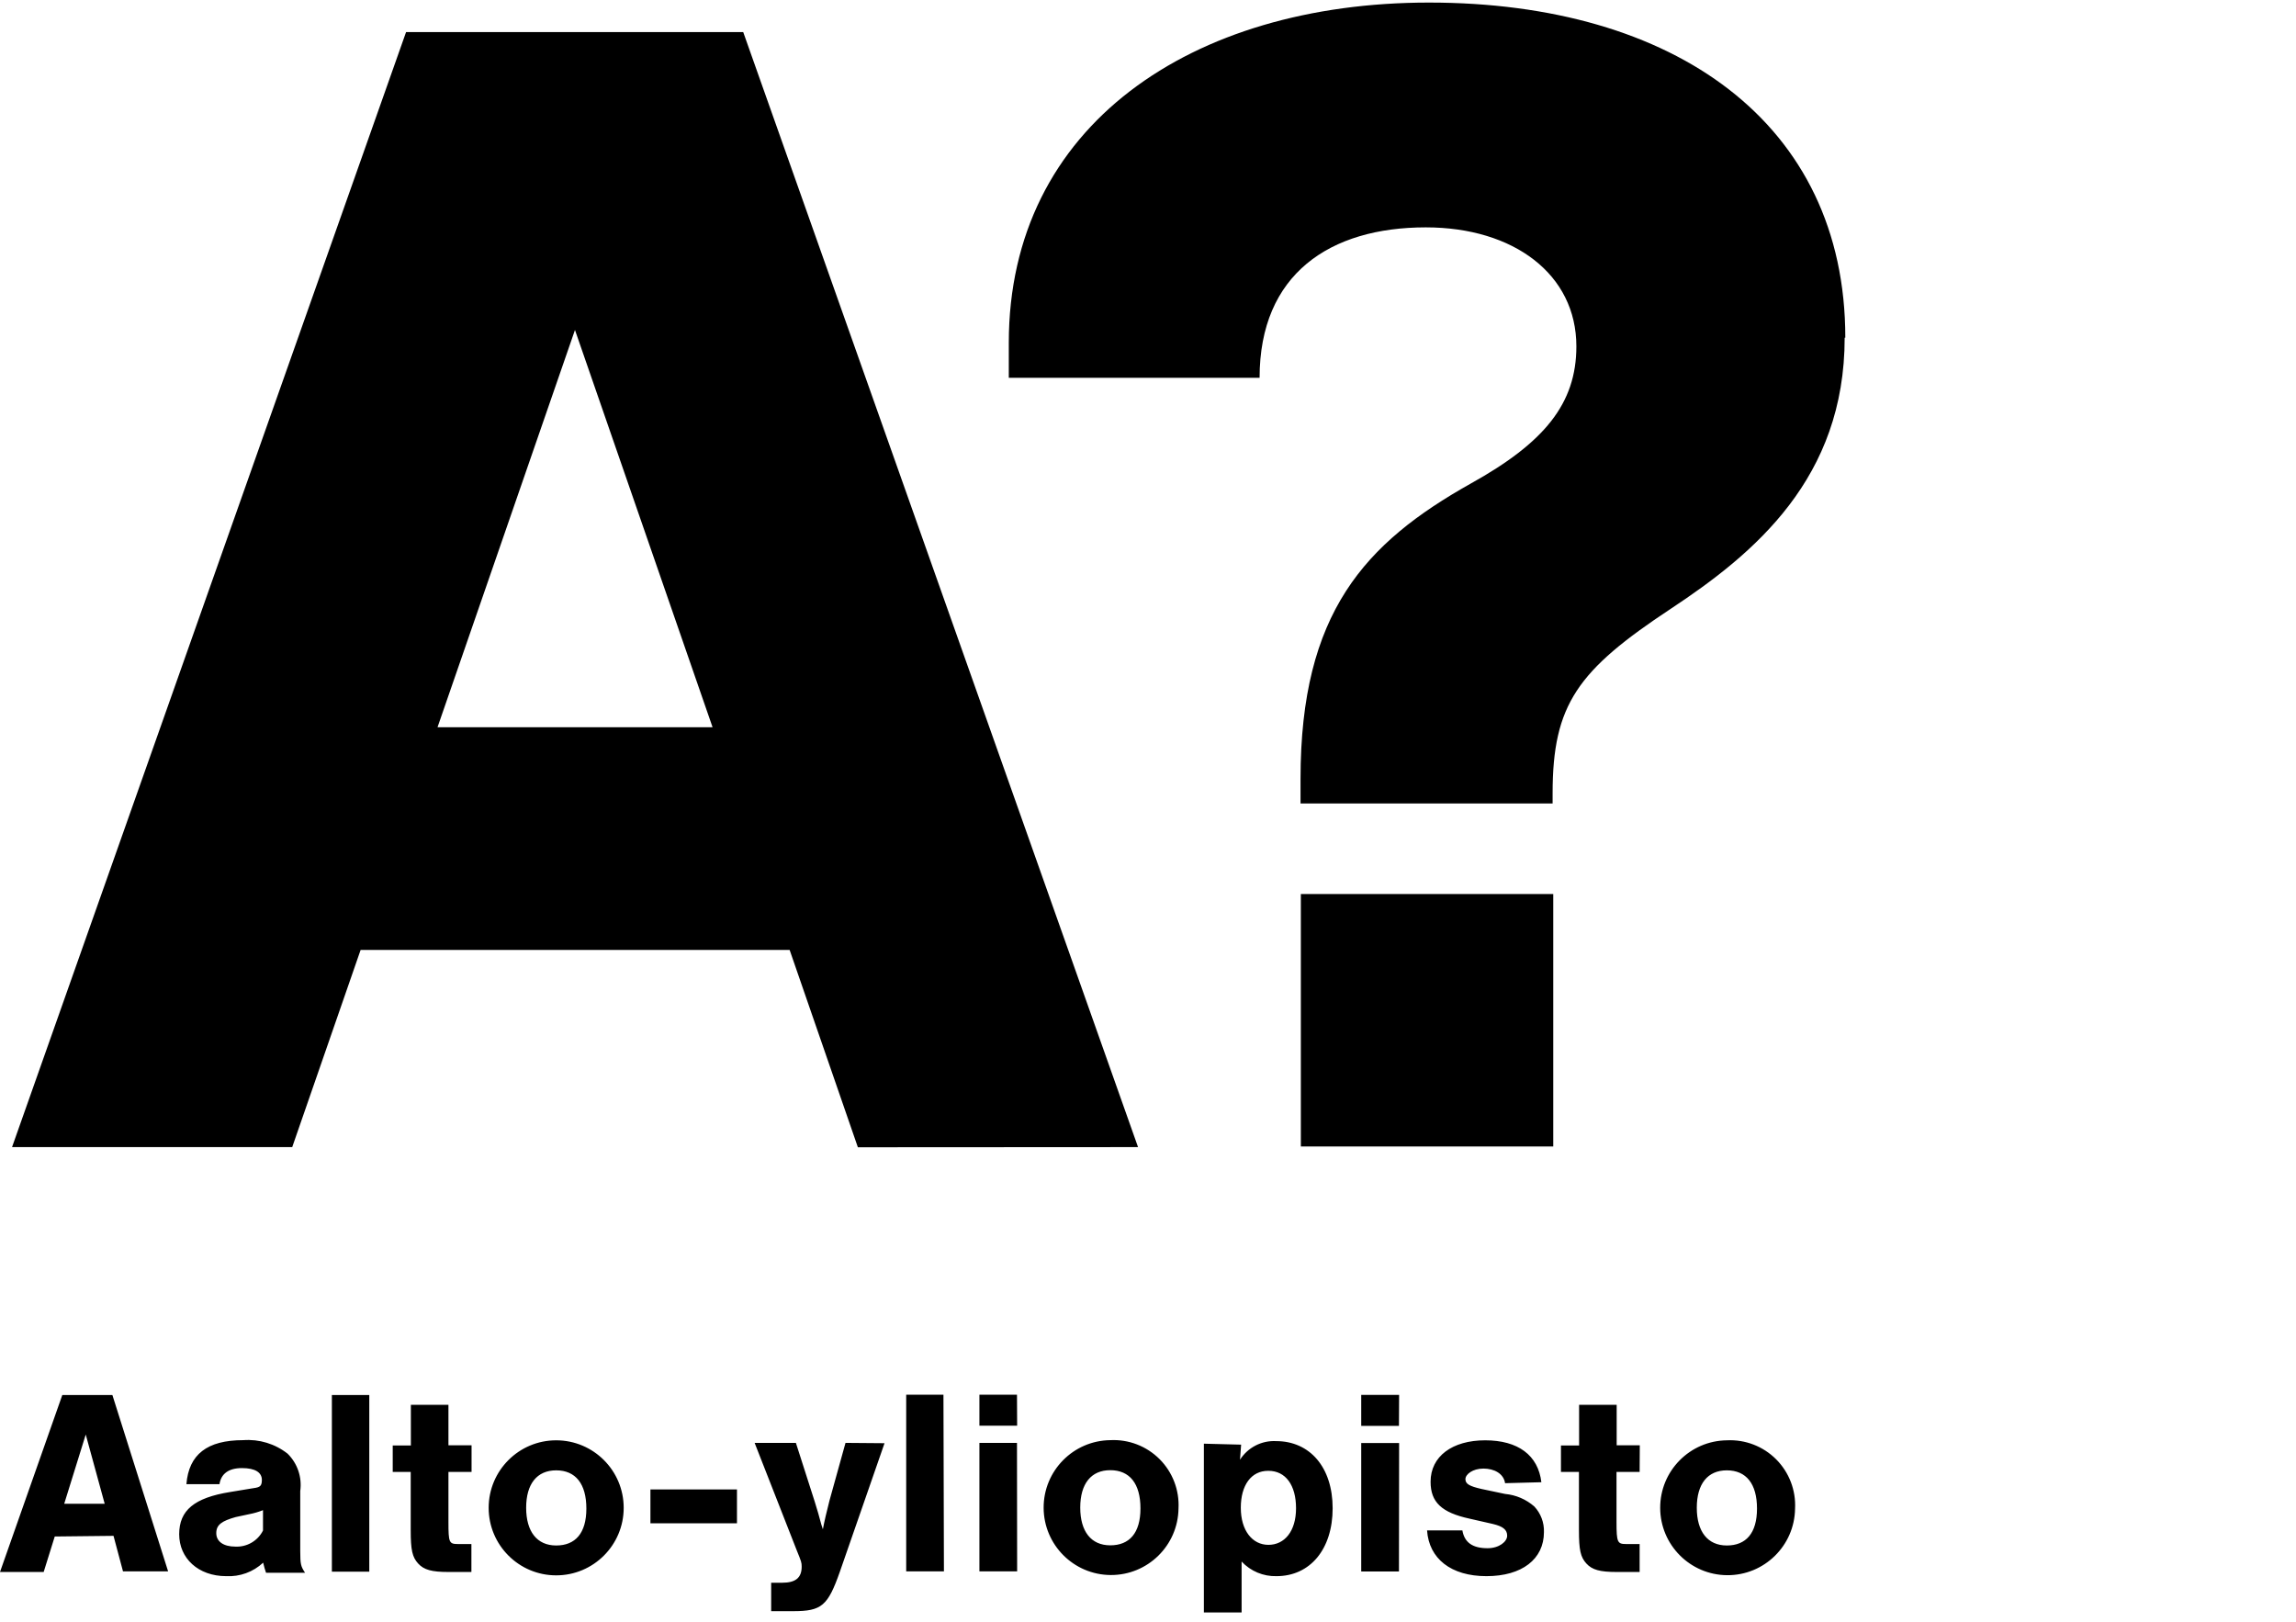 <svg xmlns="http://www.w3.org/2000/svg" id="logo" viewBox="0 0 143 101" fill-rule="evenodd">
  <path id="a" fill-rule="nonzero" d="M43.63,43.29 L26.5,43.29 L35.06,18.55 L43.63,43.29 Z M70.13,69.44 L45.54,2.84217094e-14 L24.54,2.84217094e-14 L0,69.44 L17.45,69.44 L21.71,57.16 L48.43,57.16 L52.68,69.45 L70.13,69.44 Z" transform="translate(.75 2)" style="fill: #000000;" fill="white"></path>

  <path d="M7.038,8.805 L7.633,11.019 L10.441,11.019 L6.939,7.10542736e-15 L3.85,7.10542736e-15 L1.42108547e-14,11.019 L2.693,11.019 L3.387,8.805 L7.038,8.805 Z M6.493,6.773 L3.998,6.773 L5.336,2.461 L6.493,6.773 Z M13.646,5.551 C13.745,4.906 14.207,4.592 15.05,4.592 C15.826,4.592 16.289,4.873 16.289,5.336 C16.289,5.65 16.107,5.798 15.579,5.881 L14.307,6.096 C12.076,6.459 11.135,7.236 11.135,8.722 C11.135,10.226 12.308,11.233 14.059,11.233 C15.017,11.233 15.562,11.035 16.355,10.391 C16.438,10.688 16.438,10.738 16.537,11.019 L18.932,11.019 C18.668,10.622 18.635,10.507 18.635,9.648 L18.635,5.98 C18.635,4.791 18.42,4.163 17.842,3.651 C17.214,3.089 16.289,2.808 15.083,2.808 C12.836,2.808 11.696,3.7 11.548,5.551 L13.646,5.551 Z M16.355,8.442 C15.975,9.119 15.413,9.449 14.637,9.449 C13.91,9.449 13.448,9.135 13.448,8.607 C13.448,8.128 13.811,7.847 14.654,7.649 L15.496,7.467 C15.893,7.384 16.107,7.318 16.355,7.219 L16.355,8.442 Z M20.634,11.019 L22.98,11.019 L22.98,7.10542736e-15 L20.634,7.10542736e-15 L20.634,11.019 Z M29.34,3.139 L27.903,3.139 L27.903,0.611 L25.557,0.611 L25.557,3.139 L24.433,3.139 L24.433,4.791 L25.557,4.791 L25.557,8.425 C25.557,9.664 25.656,10.094 26.019,10.49 C26.366,10.87 26.878,11.019 27.903,11.019 L29.34,11.019 L29.34,9.251 L28.497,9.251 C27.952,9.251 27.903,9.152 27.903,7.896 L27.903,4.791 L29.34,4.791 L29.34,3.139 Z M34.61,2.825 C32.132,2.825 30.38,4.576 30.38,7.021 C30.38,9.499 32.132,11.233 34.61,11.233 C37.071,11.233 38.855,9.499 38.855,7.087 C38.855,4.559 37.137,2.825 34.61,2.825 Z M34.61,4.692 C35.816,4.692 36.493,5.534 36.493,7.07 C36.493,8.508 35.799,9.367 34.61,9.367 C33.42,9.367 32.743,8.508 32.743,7.021 C32.743,5.551 33.42,4.692 34.61,4.692 Z M40.557,7.996 L45.949,7.996 L45.949,5.881 L40.557,5.881 L40.557,7.996 Z M55.299,3.04 L52.953,3.04 L52.953,7.533 C52.953,8.326 52.92,8.508 52.705,8.788 C52.49,9.086 52.127,9.251 51.698,9.251 C51.268,9.251 50.888,9.086 50.673,8.788 C50.459,8.508 50.425,8.309 50.425,7.533 L50.425,3.04 L48.08,3.04 L48.08,8.045 C48.08,9.185 48.294,9.862 48.84,10.407 C49.368,10.936 50.128,11.233 50.954,11.233 C51.929,11.233 52.507,10.936 53.069,10.143 L53.069,11.019 L55.299,11.019 L55.299,3.04 Z M57.545,3.04 L57.545,11.019 L59.891,11.019 L59.891,6.542 C59.891,5.848 59.974,5.518 60.238,5.22 C60.486,4.939 60.849,4.791 61.246,4.791 C61.659,4.791 62.006,4.956 62.204,5.253 C62.402,5.551 62.452,5.864 62.452,6.674 L62.452,11.019 L64.798,11.019 L64.798,5.848 C64.798,3.965 63.74,2.808 62.006,2.808 C61.18,2.808 60.701,3.023 59.825,3.816 L59.825,3.04 L57.545,3.04 Z M66.945,11.019 L69.291,11.019 L69.291,3.04 L66.945,3.04 L66.945,11.019 Z M66.945,1.933 L69.291,1.933 L69.291,7.10542736e-15 L66.945,7.10542736e-15 L66.945,1.933 Z M75.783,11.019 L78.493,3.04 L75.982,3.04 L75.172,6.096 C75.057,6.575 74.858,7.483 74.677,8.392 C74.412,7.434 74.214,6.657 74.049,6.096 L73.157,3.04 L70.695,3.04 L73.553,11.019 L75.783,11.019 Z M87.215,7.715 C87.215,6.657 87.1,5.947 86.852,5.286 C86.274,3.7 84.985,2.825 83.267,2.825 C80.871,2.825 79.186,4.559 79.186,7.037 C79.186,9.548 80.822,11.233 83.283,11.233 C85.183,11.233 86.67,10.242 87.116,8.689 L84.737,8.689 C84.407,9.185 83.977,9.4 83.349,9.4 C82.342,9.4 81.698,8.805 81.549,7.715 L87.215,7.715 Z M81.565,6.063 C81.747,5.138 82.342,4.609 83.25,4.609 C84.159,4.609 84.704,5.138 84.803,6.063 L81.565,6.063 Z M88.9,3.04 L88.9,11.019 L91.246,11.019 L91.246,8.772 C91.246,7.219 91.329,6.476 91.56,5.947 C91.824,5.352 92.485,4.989 93.294,4.989 C93.46,4.989 93.608,5.005 93.889,5.038 L93.889,2.825 C92.188,2.808 91.593,3.172 91.13,4.46 L91.196,3.04 L88.9,3.04 Z M101.901,5.435 C101.703,3.75 100.447,2.825 98.399,2.825 C96.284,2.825 94.996,3.799 94.996,5.402 C94.996,6.674 95.673,7.318 97.424,7.698 L98.878,8.029 C99.506,8.177 99.77,8.392 99.77,8.755 C99.77,9.218 99.275,9.532 98.548,9.532 C97.606,9.532 97.11,9.168 96.978,8.425 L94.781,8.425 C94.913,10.193 96.284,11.233 98.498,11.233 C100.712,11.233 102.083,10.176 102.083,8.491 C102.083,7.847 101.868,7.252 101.488,6.889 C101.141,6.525 100.646,6.31 99.671,6.112 L98.201,5.798 C97.457,5.633 97.226,5.484 97.226,5.187 C97.226,4.791 97.672,4.526 98.349,4.526 C99.126,4.526 99.605,4.84 99.704,5.435 L101.901,5.435 Z M103.669,11.019 L106.015,11.019 L106.015,3.04 L103.669,3.04 L103.669,11.019 Z M103.669,1.933 L106.015,1.933 L106.015,7.10542736e-15 L103.669,7.10542736e-15 L103.669,1.933 Z M112.54,3.139 L111.103,3.139 L111.103,0.611 L108.757,0.611 L108.757,3.139 L107.633,3.139 L107.633,4.791 L108.757,4.791 L108.757,8.425 C108.757,9.664 108.856,10.094 109.219,10.49 C109.566,10.87 110.078,11.019 111.103,11.019 L112.54,11.019 L112.54,9.251 L111.697,9.251 C111.152,9.251 111.103,9.152 111.103,7.896 L111.103,4.791 L112.54,4.791 L112.54,3.139 Z M121.774,7.715 C121.774,6.657 121.659,5.947 121.411,5.286 C120.833,3.7 119.544,2.825 117.826,2.825 C115.431,2.825 113.746,4.559 113.746,7.037 C113.746,9.548 115.381,11.233 117.843,11.233 C119.743,11.233 121.229,10.242 121.675,8.689 L119.296,8.689 C118.966,9.185 118.537,9.4 117.909,9.4 C116.901,9.4 116.257,8.805 116.108,7.715 L121.774,7.715 Z M116.125,6.063 C116.306,5.138 116.901,4.609 117.81,4.609 C118.718,4.609 119.263,5.138 119.363,6.063 L116.125,6.063 Z M127.507,3.139 L126.07,3.139 L126.07,0.611 L123.724,0.611 L123.724,3.139 L122.6,3.139 L122.6,4.791 L123.724,4.791 L123.724,8.425 C123.724,9.664 123.823,10.094 124.186,10.49 C124.533,10.87 125.045,11.019 126.07,11.019 L127.507,11.019 L127.507,9.251 L126.664,9.251 C126.119,9.251 126.07,9.152 126.07,7.896 L126.07,4.791 L127.507,4.791 L127.507,3.139 Z M136.741,7.715 C136.741,6.657 136.626,5.947 136.378,5.286 C135.8,3.7 134.511,2.825 132.793,2.825 C130.398,2.825 128.713,4.559 128.713,7.037 C128.713,9.548 130.348,11.233 132.81,11.233 C134.709,11.233 136.196,10.242 136.642,8.689 L134.263,8.689 C133.933,9.185 133.504,9.4 132.876,9.4 C131.868,9.4 131.224,8.805 131.075,7.715 L136.741,7.715 Z M131.092,6.063 C131.273,5.138 131.868,4.609 132.777,4.609 C133.685,4.609 134.23,5.138 134.33,6.063 L131.092,6.063 Z M142.474,3.139 L141.037,3.139 L141.037,0.611 L138.691,0.611 L138.691,3.139 L137.567,3.139 L137.567,4.791 L138.691,4.791 L138.691,8.425 C138.691,9.664 138.79,10.094 139.153,10.49 C139.5,10.87 140.012,11.019 141.037,11.019 L142.474,11.019 L142.474,9.251 L141.631,9.251 C141.086,9.251 141.037,9.152 141.037,7.896 L141.037,4.791 L142.474,4.791 L142.474,3.139 Z" transform="translate(.134 87.041)" style="fill:transparent;" fill="transparent"></path>

  <path fill-rule="nonzero" d="M117.72,3.09 L116.72,6.69 C116.54,7.4 116.41,7.94 116.31,8.47 L116.21,8.16 C116.03,7.5 116.03,7.48 115.8,6.74 L114.63,3.09 L112.12,3.09 L114.75,9.8 C115.03,10.49 115.05,10.54 115.05,10.8 C115.05,11.49 114.67,11.8 113.84,11.8 L113.15,11.8 L113.15,13.57 L114.52,13.57 C116.3,13.57 116.68,13.24 117.43,11.11 L120.2,3.11 L117.72,3.09 Z M110.96,3.19 L109.52,3.19 L109.52,0.66 L107.17,0.66 L107.17,3.19 L106.05,3.19 L106.05,4.84 L107.17,4.84 L107.17,8.48 C107.17,9.72 107.27,10.15 107.63,10.55 C107.99,10.95 108.49,11.08 109.51,11.08 L111,11.08 L111,9.3 L110.16,9.3 C109.61,9.3 109.56,9.2 109.56,7.94 L109.56,4.84 L111,4.84 L110.96,3.19 Z M104.44,0.05 L102.09,0.05 L102.09,1.98 L104.44,1.98 L104.44,0.05 Z M104.44,3.05 L102.09,3.05 L102.09,11.05 L104.44,11.05 L104.44,3.05 Z M100.44,5.45 C100.24,3.77 98.99,2.84 96.94,2.84 C94.89,2.84 93.54,3.84 93.54,5.42 C93.54,6.69 94.22,7.34 95.97,7.72 L97.42,8.05 C98.05,8.2 98.31,8.41 98.31,8.78 C98.31,9.15 97.81,9.56 97.09,9.56 C96.15,9.56 95.65,9.2 95.52,8.45 L93.32,8.45 C93.45,10.22 94.82,11.26 97.04,11.26 C99.26,11.26 100.63,10.2 100.63,8.52 C100.651,7.928 100.435,7.352 100.03,6.92 C99.52,6.475 98.884,6.202 98.21,6.14 L96.74,5.83 C96,5.66 95.74,5.52 95.74,5.22 C95.74,4.92 96.19,4.56 96.86,4.56 C97.53,4.56 98.12,4.87 98.21,5.47 L100.44,5.45 Z M87.27,3.05 L87.27,11.05 L89.62,11.05 L89.62,8.82 C89.54,7.869 89.646,6.911 89.93,6 C90.255,5.346 90.941,4.952 91.67,5 C91.87,4.988 92.07,4.988 92.27,5 L92.27,2.88 C90.57,2.88 89.97,3.23 89.51,4.52 L89.58,3.1 L87.27,3.05 Z M79.94,6.05 C80.029,5.199 80.765,4.564 81.62,4.6 C82.021,4.575 82.414,4.717 82.707,4.991 C83.001,5.265 83.168,5.648 83.17,6.05 L79.94,6.05 Z M85.59,7.7 C85.597,6.909 85.462,6.123 85.19,5.38 C84.684,3.849 83.22,2.843 81.61,2.92 C80.498,2.896 79.426,3.337 78.652,4.135 C77.878,4.934 77.471,6.019 77.53,7.13 C77.449,8.249 77.851,9.35 78.635,10.153 C79.419,10.956 80.509,11.384 81.63,11.33 C83.337,11.456 84.912,10.411 85.46,8.79 L83.08,8.79 C82.784,9.266 82.249,9.54 81.69,9.5 C81.227,9.522 80.775,9.356 80.436,9.039 C80.097,8.723 79.9,8.283 79.89,7.82 L85.59,7.7 Z M73.98,11 L76.69,3 L74.14,3 L73.33,6.06 C73.21,6.54 73.02,7.45 72.83,8.36 C72.57,7.36 72.37,6.62 72.2,6.06 L71.31,3 L68.86,3 L71.72,11 L73.98,11 Z M67.41,-2.13162821e-14 L65,-2.13162821e-14 L65,1.98 L67.35,1.98 L67.41,-2.13162821e-14 Z M67.41,3 L65,3 L65,11 L67.35,11 L67.41,3 Z M55.58,3 L55.58,11 L57.93,11 L57.93,6.59 C57.865,6.121 57.991,5.645 58.28,5.27 C58.536,4.99 58.9,4.833 59.28,4.84 C59.671,4.806 60.052,4.981 60.28,5.3 C60.509,5.736 60.597,6.232 60.53,6.72 L60.53,11.07 L62.88,11.07 L62.88,5.9 C62.88,4.02 61.82,2.9 60.09,2.9 C59.252,2.896 58.454,3.262 57.91,3.9 L57.91,3.12 L55.58,3 Z M50.86,-2.13162821e-14 L50.86,7.38 C50.936,7.888 50.769,8.403 50.41,8.77 C49.52,9.433 48.3,9.433 47.41,8.77 C47.04,8.408 46.862,7.893 46.93,7.38 L46.93,0.05 L44.46,0.05 L44.46,7.5 C44.332,8.599 44.778,9.686 45.64,10.38 C47.61,11.638 50.13,11.638 52.1,10.38 C52.962,9.691 53.412,8.607 53.29,7.51 L53.29,0.05 L50.86,-2.13162821e-14 Z M34.61,4.74 C35.82,4.74 36.49,5.58 36.49,7.12 C36.49,8.66 35.8,9.38 34.61,9.38 C33.42,9.38 32.74,8.52 32.74,7.03 C32.74,5.54 33.42,4.7 34.61,4.7 M34.61,2.83 C32.288,2.83 30.405,4.713 30.405,7.035 C30.405,9.357 32.288,11.24 34.61,11.24 C36.932,11.24 38.815,9.357 38.815,7.035 C38.815,4.713 36.932,2.83 34.61,2.83 M29.34,3.14 L27.9,3.14 L27.9,0.66 L25.56,0.66 L25.56,3.19 L24.43,3.19 L24.43,4.84 L25.55,4.84 L25.55,8.48 C25.55,9.72 25.65,10.15 26.01,10.55 C26.37,10.95 26.87,11.08 27.89,11.08 L29.33,11.08 L29.33,9.3 L28.5,9.3 C27.95,9.3 27.91,9.2 27.91,7.94 L27.91,4.84 L29.35,4.84 L29.34,3.14 Z M23,0.05 L20.63,0.05 L20.63,11.05 L23,11.05 L23,0.05 Z M16.38,8.49 C16.054,9.133 15.38,9.525 14.66,9.49 C13.93,9.49 13.47,9.18 13.47,8.65 C13.47,8.12 13.83,7.89 14.68,7.65 L15.52,7.47 C15.814,7.415 16.102,7.331 16.38,7.22 L16.38,8.49 Z M13.67,5.6 C13.77,4.96 14.23,4.6 15.07,4.6 C15.91,4.6 16.31,4.88 16.31,5.34 C16.31,5.8 16.13,5.8 15.6,5.88 L14.33,6.09 C12.1,6.45 11.16,7.23 11.16,8.72 C11.16,10.21 12.33,11.23 14.08,11.23 C14.929,11.273 15.759,10.97 16.38,10.39 C16.46,10.69 16.46,10.74 16.56,11.02 L18.96,11.02 C18.7,10.62 18.66,10.51 18.66,9.65 L18.66,6.03 C18.781,5.172 18.488,4.307 17.87,3.7 C17.087,3.086 16.102,2.787 15.11,2.86 C12.86,2.86 11.72,3.75 11.57,5.6 L13.67,5.6 Z M6.49,6.82 L4,6.82 L5.34,2.51 L6.49,6.82 Z M7.04,8.82 L7.63,11.03 L10.44,11.03 L6.94,0.03 L3.85,0.03 L2.13162821e-14,11.07 L2.69,11.07 L3.38,8.86 L7.04,8.82 Z" transform="translate(0 86.78)" style="fill:transparent;" fill="transparent"></path>

  <path fill-rule="nonzero" d="M107.55,4.71 C108.76,4.71 109.43,5.55 109.43,7.09 C109.43,8.63 108.74,9.39 107.55,9.39 C106.36,9.39 105.68,8.53 105.68,7.04 C105.68,5.55 106.36,4.71 107.55,4.71 M107.55,2.84 C105.245,2.868 103.393,4.748 103.4,7.053 C103.408,9.358 105.272,11.227 107.577,11.24 C109.882,11.252 111.767,9.405 111.8,7.1 C111.861,5.954 111.433,4.837 110.623,4.024 C109.813,3.212 108.696,2.782 107.55,2.84 M102.13,3.15 L100.69,3.15 L100.69,0.63 L98.35,0.63 L98.35,3.16 L97.22,3.16 L97.22,4.81 L98.34,4.81 L98.34,8.44 C98.34,9.68 98.44,10.11 98.8,10.51 C99.16,10.91 99.66,11.04 100.68,11.04 L102.12,11.04 L102.12,9.3 L101.28,9.3 C100.74,9.3 100.68,9.2 100.68,7.94 L100.68,4.81 L102.12,4.81 L102.13,3.15 Z M96,5.45 C95.8,3.77 94.55,2.84 92.5,2.84 C90.45,2.84 89.1,3.84 89.1,5.42 C89.1,6.69 89.78,7.34 91.53,7.72 L92.98,8.05 C93.61,8.2 93.87,8.41 93.87,8.78 C93.87,9.15 93.37,9.56 92.65,9.56 C91.71,9.56 91.21,9.2 91.08,8.45 L88.88,8.45 C89,10.21 90.37,11.3 92.58,11.3 C94.79,11.3 96.16,10.24 96.16,8.56 C96.181,7.968 95.965,7.392 95.56,6.96 C95.05,6.515 94.414,6.242 93.74,6.18 L92.27,5.87 C91.53,5.7 91.27,5.56 91.27,5.26 C91.27,4.96 91.72,4.6 92.39,4.6 C93.06,4.6 93.65,4.91 93.74,5.51 L96,5.45 Z M87.14,0.01 L84.78,0.01 L84.78,1.94 L87.13,1.94 L87.14,0.01 Z M87.14,3.01 L84.78,3.01 L84.78,11.01 L87.13,11.01 L87.14,3.01 Z M79,4.74 C80.07,4.74 80.72,5.63 80.72,7.07 C80.72,8.51 80,9.35 79,9.35 C78,9.35 77.28,8.46 77.28,7.04 C77.28,5.62 77.94,4.74 78.98,4.74 M74.98,3.05 L74.98,13.56 L77.33,13.56 L77.33,10.39 C77.89,10.99 78.68,11.321 79.5,11.3 C81.6,11.3 83,9.62 83,7.07 C83,4.52 81.58,2.89 79.48,2.89 C78.576,2.842 77.716,3.286 77.23,4.05 L77.3,3.11 L74.98,3.05 Z M69.15,4.7 C70.36,4.7 71.03,5.54 71.03,7.08 C71.03,8.62 70.34,9.38 69.15,9.38 C67.96,9.38 67.28,8.52 67.28,7.03 C67.28,5.54 67.96,4.7 69.15,4.7 M69.15,2.83 C66.845,2.858 64.993,4.738 65,7.043 C65.008,9.348 66.872,11.217 69.177,11.23 C71.482,11.242 73.367,9.395 73.4,7.09 C73.461,5.944 73.033,4.827 72.223,4.014 C71.413,3.202 70.296,2.772 69.15,2.83 M63.34,-2.84217094e-14 L61,-2.84217094e-14 L61,1.93 L63.35,1.93 L63.34,-2.84217094e-14 Z M63.34,3 L61,3 L61,11 L63.35,11 L63.34,3 Z M58.76,-2.84217094e-14 L56.44,-2.84217094e-14 L56.44,11 L58.79,11 L58.76,-2.84217094e-14 Z M52.66,3 L51.66,6.6 C51.48,7.31 51.35,7.85 51.25,8.38 L51.15,8.07 C50.97,7.41 50.97,7.39 50.74,6.65 L49.57,3 L47,3 L49.63,9.71 C49.91,10.4 49.93,10.45 49.93,10.71 C49.93,11.4 49.55,11.71 48.72,11.71 L48.03,11.71 L48.03,13.48 L49.4,13.48 C51.18,13.48 51.56,13.15 52.31,11.02 L55.09,3.02 L52.66,3 Z M45.9,5.9 L40.51,5.9 L40.51,8.01 L45.9,8.01 L45.9,5.9 Z M34.64,4.71 C35.85,4.71 36.52,5.55 36.52,7.09 C36.52,8.63 35.83,9.39 34.64,9.39 C33.45,9.39 32.77,8.53 32.77,7.04 C32.77,5.55 33.45,4.71 34.64,4.71 M34.64,2.84 C32.318,2.84 30.435,4.723 30.435,7.045 C30.435,9.367 32.318,11.25 34.64,11.25 C36.962,11.25 38.845,9.367 38.845,7.045 C38.845,4.723 36.962,2.84 34.64,2.84 M29.37,3.15 L27.93,3.15 L27.93,0.63 L25.59,0.63 L25.59,3.16 L24.46,3.16 L24.46,4.81 L25.58,4.81 L25.58,8.44 C25.58,9.68 25.68,10.11 26.04,10.51 C26.4,10.91 26.9,11.04 27.92,11.04 L29.36,11.04 L29.36,9.3 L28.52,9.3 C27.97,9.3 27.93,9.2 27.93,7.94 L27.93,4.81 L29.37,4.81 L29.37,3.15 Z M23,0.02 L20.67,0.02 L20.67,11.02 L23,11.02 L23,0.02 Z M16.38,8.46 C16.054,9.103 15.38,9.495 14.66,9.46 C13.93,9.46 13.47,9.15 13.47,8.62 C13.47,8.09 13.83,7.86 14.68,7.62 L15.52,7.44 C15.814,7.385 16.102,7.301 16.38,7.19 L16.38,8.46 Z M13.67,5.57 C13.77,4.93 14.23,4.57 15.07,4.57 C15.91,4.57 16.31,4.85 16.31,5.31 C16.31,5.77 16.13,5.77 15.6,5.85 L14.33,6.06 C12.1,6.42 11.16,7.2 11.16,8.69 C11.16,10.18 12.34,11.3 14.09,11.3 C14.939,11.343 15.769,11.04 16.39,10.46 C16.47,10.76 16.47,10.81 16.57,11.09 L19,11.09 C18.74,10.69 18.7,10.58 18.7,9.72 L18.7,6 C18.821,5.142 18.528,4.277 17.91,3.67 C17.127,3.056 16.142,2.757 15.15,2.83 C12.9,2.83 11.76,3.72 11.61,5.57 L13.67,5.57 Z M6.52,6.79 L4,6.79 L5.34,2.48 L6.52,6.79 Z M7.07,8.79 L7.66,11 L10.47,11 L7,0.02 L3.88,0.02 L7.10542736e-15,11.04 L2.72,11.04 L3.41,8.83 L7.07,8.79 Z" transform="translate(0 86.86)" style="fill:#000000;" fill="white"></path>

  <path fill-rule="nonzero" d="M33.91,55.52 L33.91,71.24 L18.19,71.24 L18.19,55.52 L33.91,55.52 Z M26.17,3.55271368e-15 C41.44,3.55271368e-15 52.1,7.49 52.1,20.87 L52.1,20.87 L52.06,20.87 C52.06,29.62 46.46,34.3 41.22,37.76 C35.44,41.58 33.87,43.7 33.87,49.25 L33.87,49.25 L33.87,49.88 L18.17,49.88 L18.17,48.34 C18.17,38 22.17,33.66 28.78,29.95 C33.35,27.41 35.35,24.98 35.35,21.41 C35.35,16.93 31.46,14 25.97,14 C20.01,14 15.62,16.9 15.62,23.37 L15.62,23.37 L1.0658141e-14,23.37 L1.0658141e-14,21.19 C1.0658141e-14,7.65 11.4,3.55271368e-15 26.17,3.55271368e-15 Z" transform="translate(62.83 .16)" style="fill:#000000;" fill="white"></path>

  <path d="M16.215,53.702 L16.215,69.445 L0.472,69.445 L0.472,53.702 L16.215,53.702 Z M16.717,-1.42108547e-14 L16.717,24.06 L12.649,48.12 L3.411,48.12 L4.26325641e-14,24.06 L4.26325641e-14,-1.42108547e-14 L16.717,-1.42108547e-14 Z" transform="translate(77.044 2.16)" style="fill:transparent;" fill="white"></path>

  <path fill-rule="nonzero" d="M16.71,3.19744231e-14 L16.71,14.09 C16.71,26.09 9.58,32.56 4.26325641e-14,33.09 L4.26325641e-14,33.09 L4.26325641e-14,25.21 C2.205,25.168 4.301,24.245 5.82,22.645 C7.339,21.046 8.153,18.904 8.08,16.7 L8.08,16.7 L4.26325641e-14,16.7 L4.26325641e-14,3.19744231e-14 L16.71,3.19744231e-14 Z M38.99,3.19744231e-14 L38.99,14.09 C38.99,26.09 31.86,32.56 22.28,33.09 L22.28,33.09 L22.28,25.21 C24.485,25.168 26.581,24.245 28.1,22.645 C29.619,21.046 30.433,18.904 30.36,16.7 L30.36,16.7 L22.28,16.7 L22.28,3.19744231e-14 L38.99,3.19744231e-14 Z" transform="translate(67.42 2)" style="fill:transparent;" fill="transparent"></path>
</svg>